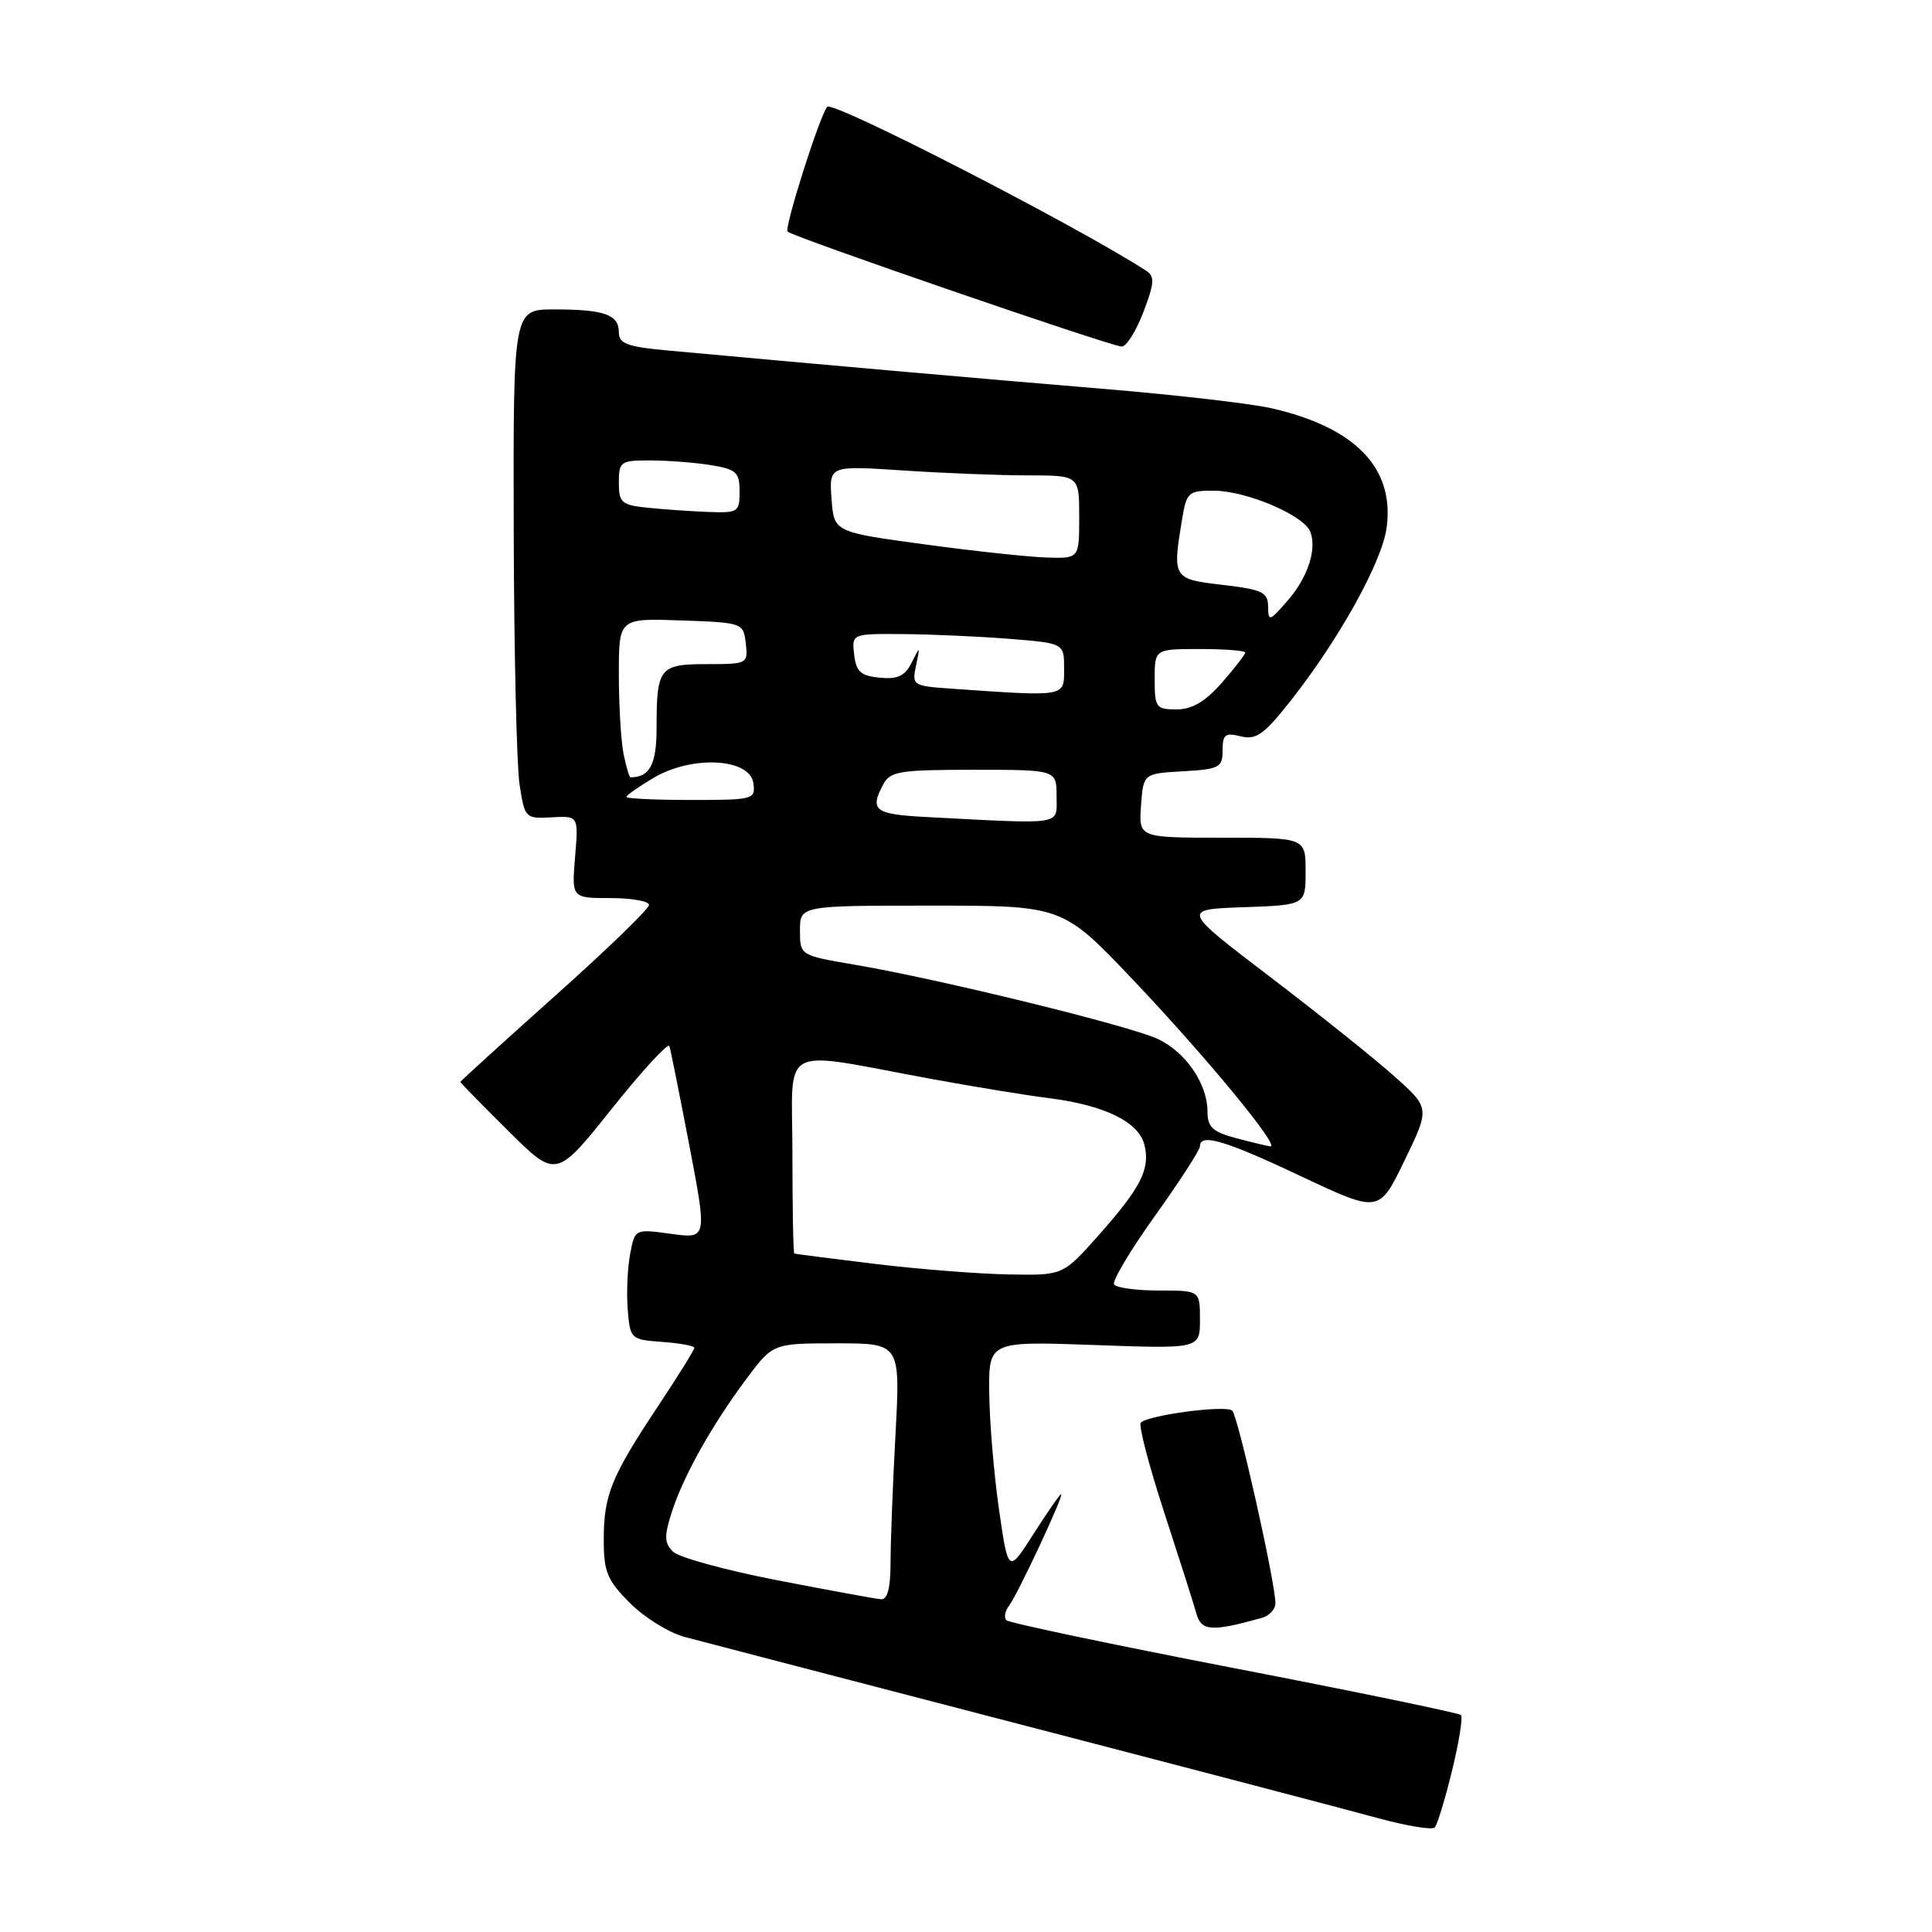 <?xml version="1.0" encoding="UTF-8" standalone="no"?>
<!DOCTYPE svg PUBLIC "-//W3C//DTD SVG 1.1//EN" "http://www.w3.org/Graphics/SVG/1.1/DTD/svg11.dtd" >
<svg xmlns="http://www.w3.org/2000/svg" xmlns:xlink="http://www.w3.org/1999/xlink" version="1.1" viewBox="0 0 256 256">
 <g >
 <path fill="currentColor"
d=" M 192.40 234.63 C 193.33 230.84 193.86 227.53 193.58 227.25 C 193.31 226.98 179.79 224.18 163.54 221.04 C 147.29 217.90 133.71 215.04 133.36 214.69 C 133.00 214.34 133.16 213.47 133.70 212.77 C 134.83 211.31 141.05 198.00 140.60 198.00 C 140.43 198.00 138.79 200.36 136.95 203.25 C 133.60 208.50 133.60 208.50 132.37 200.00 C 131.70 195.32 131.12 188.40 131.08 184.61 C 131.00 177.72 131.00 177.72 145.00 178.22 C 159.00 178.73 159.00 178.73 159.00 174.86 C 159.00 171.00 159.00 171.00 153.56 171.00 C 150.57 171.00 147.89 170.64 147.62 170.19 C 147.35 169.75 149.79 165.65 153.06 161.08 C 156.33 156.51 159.00 152.37 159.00 151.89 C 159.00 150.12 162.30 151.09 172.42 155.87 C 182.74 160.74 182.74 160.74 186.10 153.79 C 189.47 146.83 189.47 146.83 184.82 142.67 C 182.27 140.38 174.86 134.45 168.37 129.50 C 156.55 120.50 156.55 120.50 164.78 120.21 C 173.00 119.92 173.00 119.92 173.00 115.46 C 173.00 111.00 173.00 111.00 161.94 111.00 C 150.89 111.00 150.89 111.00 151.19 106.75 C 151.50 102.50 151.50 102.50 156.75 102.20 C 161.58 101.92 162.00 101.70 162.00 99.43 C 162.00 97.32 162.35 97.05 164.41 97.57 C 166.43 98.07 167.48 97.34 170.94 92.95 C 177.41 84.77 183.13 74.47 183.74 69.90 C 184.80 62.03 179.60 56.64 168.50 54.10 C 165.75 53.47 155.62 52.30 146.00 51.51 C 130.59 50.23 107.45 48.19 88.25 46.42 C 83.09 45.94 82.00 45.52 82.00 44.03 C 82.00 41.68 80.07 41.00 73.42 41.00 C 68.00 41.00 68.00 41.00 68.07 70.25 C 68.11 86.34 68.46 101.53 68.85 104.00 C 69.53 108.41 69.62 108.50 73.10 108.30 C 76.66 108.10 76.66 108.10 76.20 113.55 C 75.75 119.00 75.75 119.00 80.88 119.00 C 83.69 119.00 86.00 119.41 86.00 119.91 C 86.00 120.42 80.38 125.86 73.50 132.00 C 66.63 138.14 61.00 143.26 61.00 143.36 C 61.00 143.47 63.86 146.39 67.35 149.85 C 73.70 156.15 73.70 156.15 81.05 146.93 C 85.10 141.86 88.54 138.12 88.70 138.61 C 88.86 139.10 90.05 145.05 91.35 151.82 C 93.70 164.15 93.70 164.15 88.91 163.49 C 84.12 162.83 84.12 162.83 83.49 166.21 C 83.14 168.07 83.00 171.37 83.18 173.54 C 83.49 177.42 83.58 177.51 87.75 177.81 C 90.09 177.98 92.00 178.33 92.00 178.60 C 92.00 178.87 89.85 182.33 87.21 186.30 C 80.99 195.67 80.00 198.09 80.00 204.01 C 80.00 208.30 80.45 209.38 83.49 212.43 C 85.41 214.35 88.68 216.37 90.74 216.91 C 92.81 217.46 112.72 222.65 135.00 228.44 C 157.28 234.23 178.65 239.83 182.50 240.89 C 186.35 241.94 189.78 242.51 190.11 242.15 C 190.45 241.79 191.48 238.41 192.40 234.63 Z  M 167.25 214.36 C 168.21 214.09 169.00 213.22 169.00 212.44 C 169.00 209.72 164.05 187.65 163.28 186.92 C 162.46 186.14 152.17 187.49 151.16 188.51 C 150.84 188.83 152.22 194.13 154.23 200.30 C 156.24 206.46 158.18 212.54 158.53 213.81 C 159.18 216.15 160.56 216.24 167.25 214.36 Z  M 151.49 41.39 C 152.97 37.52 153.03 36.63 151.88 35.88 C 142.81 29.99 110.26 13.26 109.60 14.15 C 108.52 15.61 103.89 30.22 104.36 30.69 C 105.05 31.39 146.97 45.81 148.61 45.92 C 149.23 45.97 150.52 43.92 151.49 41.39 Z  M 103.03 209.40 C 96.17 208.07 89.93 206.36 89.17 205.60 C 88.02 204.45 87.99 203.54 89.02 200.35 C 90.58 195.53 94.29 188.91 98.87 182.75 C 102.41 178.00 102.41 178.00 110.86 178.00 C 119.31 178.00 119.31 178.00 118.65 190.16 C 118.29 196.84 118.00 204.49 118.00 207.16 C 118.00 210.41 117.59 211.97 116.75 211.91 C 116.06 211.86 109.89 210.73 103.03 209.40 Z  M 116.00 167.48 C 110.22 166.78 105.39 166.16 105.25 166.10 C 105.11 166.05 105.00 160.11 105.00 152.91 C 105.00 138.00 102.80 139.18 123.50 142.98 C 129.00 143.99 135.97 145.13 139.00 145.51 C 146.35 146.44 150.87 148.65 151.64 151.69 C 152.44 154.89 151.19 157.36 145.51 163.75 C 140.84 169.00 140.84 169.00 133.67 168.87 C 129.73 168.80 121.78 168.18 116.00 167.48 Z  M 163.75 150.80 C 160.68 149.98 160.00 149.35 160.00 147.30 C 160.00 143.63 157.15 139.44 153.44 137.68 C 149.82 135.95 124.50 129.74 113.25 127.83 C 106.00 126.59 106.00 126.59 106.00 123.30 C 106.00 120.00 106.00 120.00 123.40 120.00 C 140.80 120.00 140.80 120.00 150.15 129.85 C 159.83 140.05 169.74 152.08 168.32 151.90 C 167.87 151.84 165.81 151.35 163.75 150.80 Z  M 122.75 108.26 C 115.89 107.90 115.19 107.38 117.04 103.93 C 117.96 102.20 119.22 102.00 129.04 102.00 C 140.00 102.00 140.00 102.00 140.00 105.50 C 140.00 109.42 141.25 109.22 122.75 108.26 Z  M 83.00 105.60 C 83.00 105.38 84.64 104.23 86.64 103.05 C 91.71 100.06 99.35 100.46 99.82 103.75 C 100.13 105.93 99.88 106.00 91.57 106.00 C 86.86 106.00 83.00 105.82 83.00 105.60 Z  M 82.62 99.88 C 82.28 98.16 82.00 93.41 82.00 89.33 C 82.00 81.92 82.00 81.92 90.25 82.21 C 98.42 82.50 98.50 82.53 98.82 85.25 C 99.13 87.95 99.04 88.00 93.67 88.00 C 87.37 88.00 87.00 88.47 87.00 96.47 C 87.00 101.30 86.10 103.00 83.54 103.00 C 83.38 103.00 82.97 101.59 82.62 99.88 Z  M 153.00 90.00 C 153.00 86.00 153.00 86.00 159.00 86.00 C 162.30 86.00 165.00 86.21 165.00 86.47 C 165.00 86.72 163.60 88.52 161.90 90.47 C 159.69 92.98 157.96 94.00 155.90 94.00 C 153.18 94.00 153.00 93.75 153.00 90.00 Z  M 126.16 91.26 C 120.94 90.90 120.82 90.82 121.38 88.19 C 121.93 85.58 121.91 85.57 120.80 87.80 C 119.91 89.58 118.95 90.03 116.57 89.80 C 114.05 89.55 113.44 89.01 113.18 86.74 C 112.86 83.97 112.86 83.97 119.68 84.02 C 123.43 84.05 129.76 84.33 133.75 84.65 C 141.00 85.23 141.00 85.23 141.00 88.62 C 141.00 92.38 141.35 92.31 126.16 91.26 Z  M 168.03 80.35 C 168.00 78.47 167.24 78.11 162.00 77.50 C 155.39 76.73 155.34 76.64 156.64 68.75 C 157.23 65.22 157.47 65.00 160.88 65.02 C 165.20 65.05 172.79 68.29 173.62 70.46 C 174.53 72.81 173.26 76.60 170.52 79.70 C 168.20 82.35 168.06 82.38 168.03 80.35 Z  M 122.50 72.13 C 110.50 70.50 110.50 70.50 110.18 66.09 C 109.87 61.69 109.87 61.69 119.68 62.34 C 125.08 62.70 132.54 62.99 136.25 62.99 C 143.00 63.00 143.00 63.00 143.00 68.50 C 143.00 74.00 143.00 74.00 138.75 73.88 C 136.41 73.81 129.10 73.03 122.50 72.13 Z  M 85.75 67.27 C 82.36 66.92 82.00 66.60 82.00 63.94 C 82.00 61.15 82.21 61.00 86.25 61.01 C 88.59 61.02 92.19 61.30 94.25 61.64 C 97.57 62.19 98.00 62.59 98.00 65.13 C 98.00 67.87 97.80 67.99 93.75 67.83 C 91.41 67.74 87.81 67.49 85.75 67.27 Z "/>
</g>
</svg>